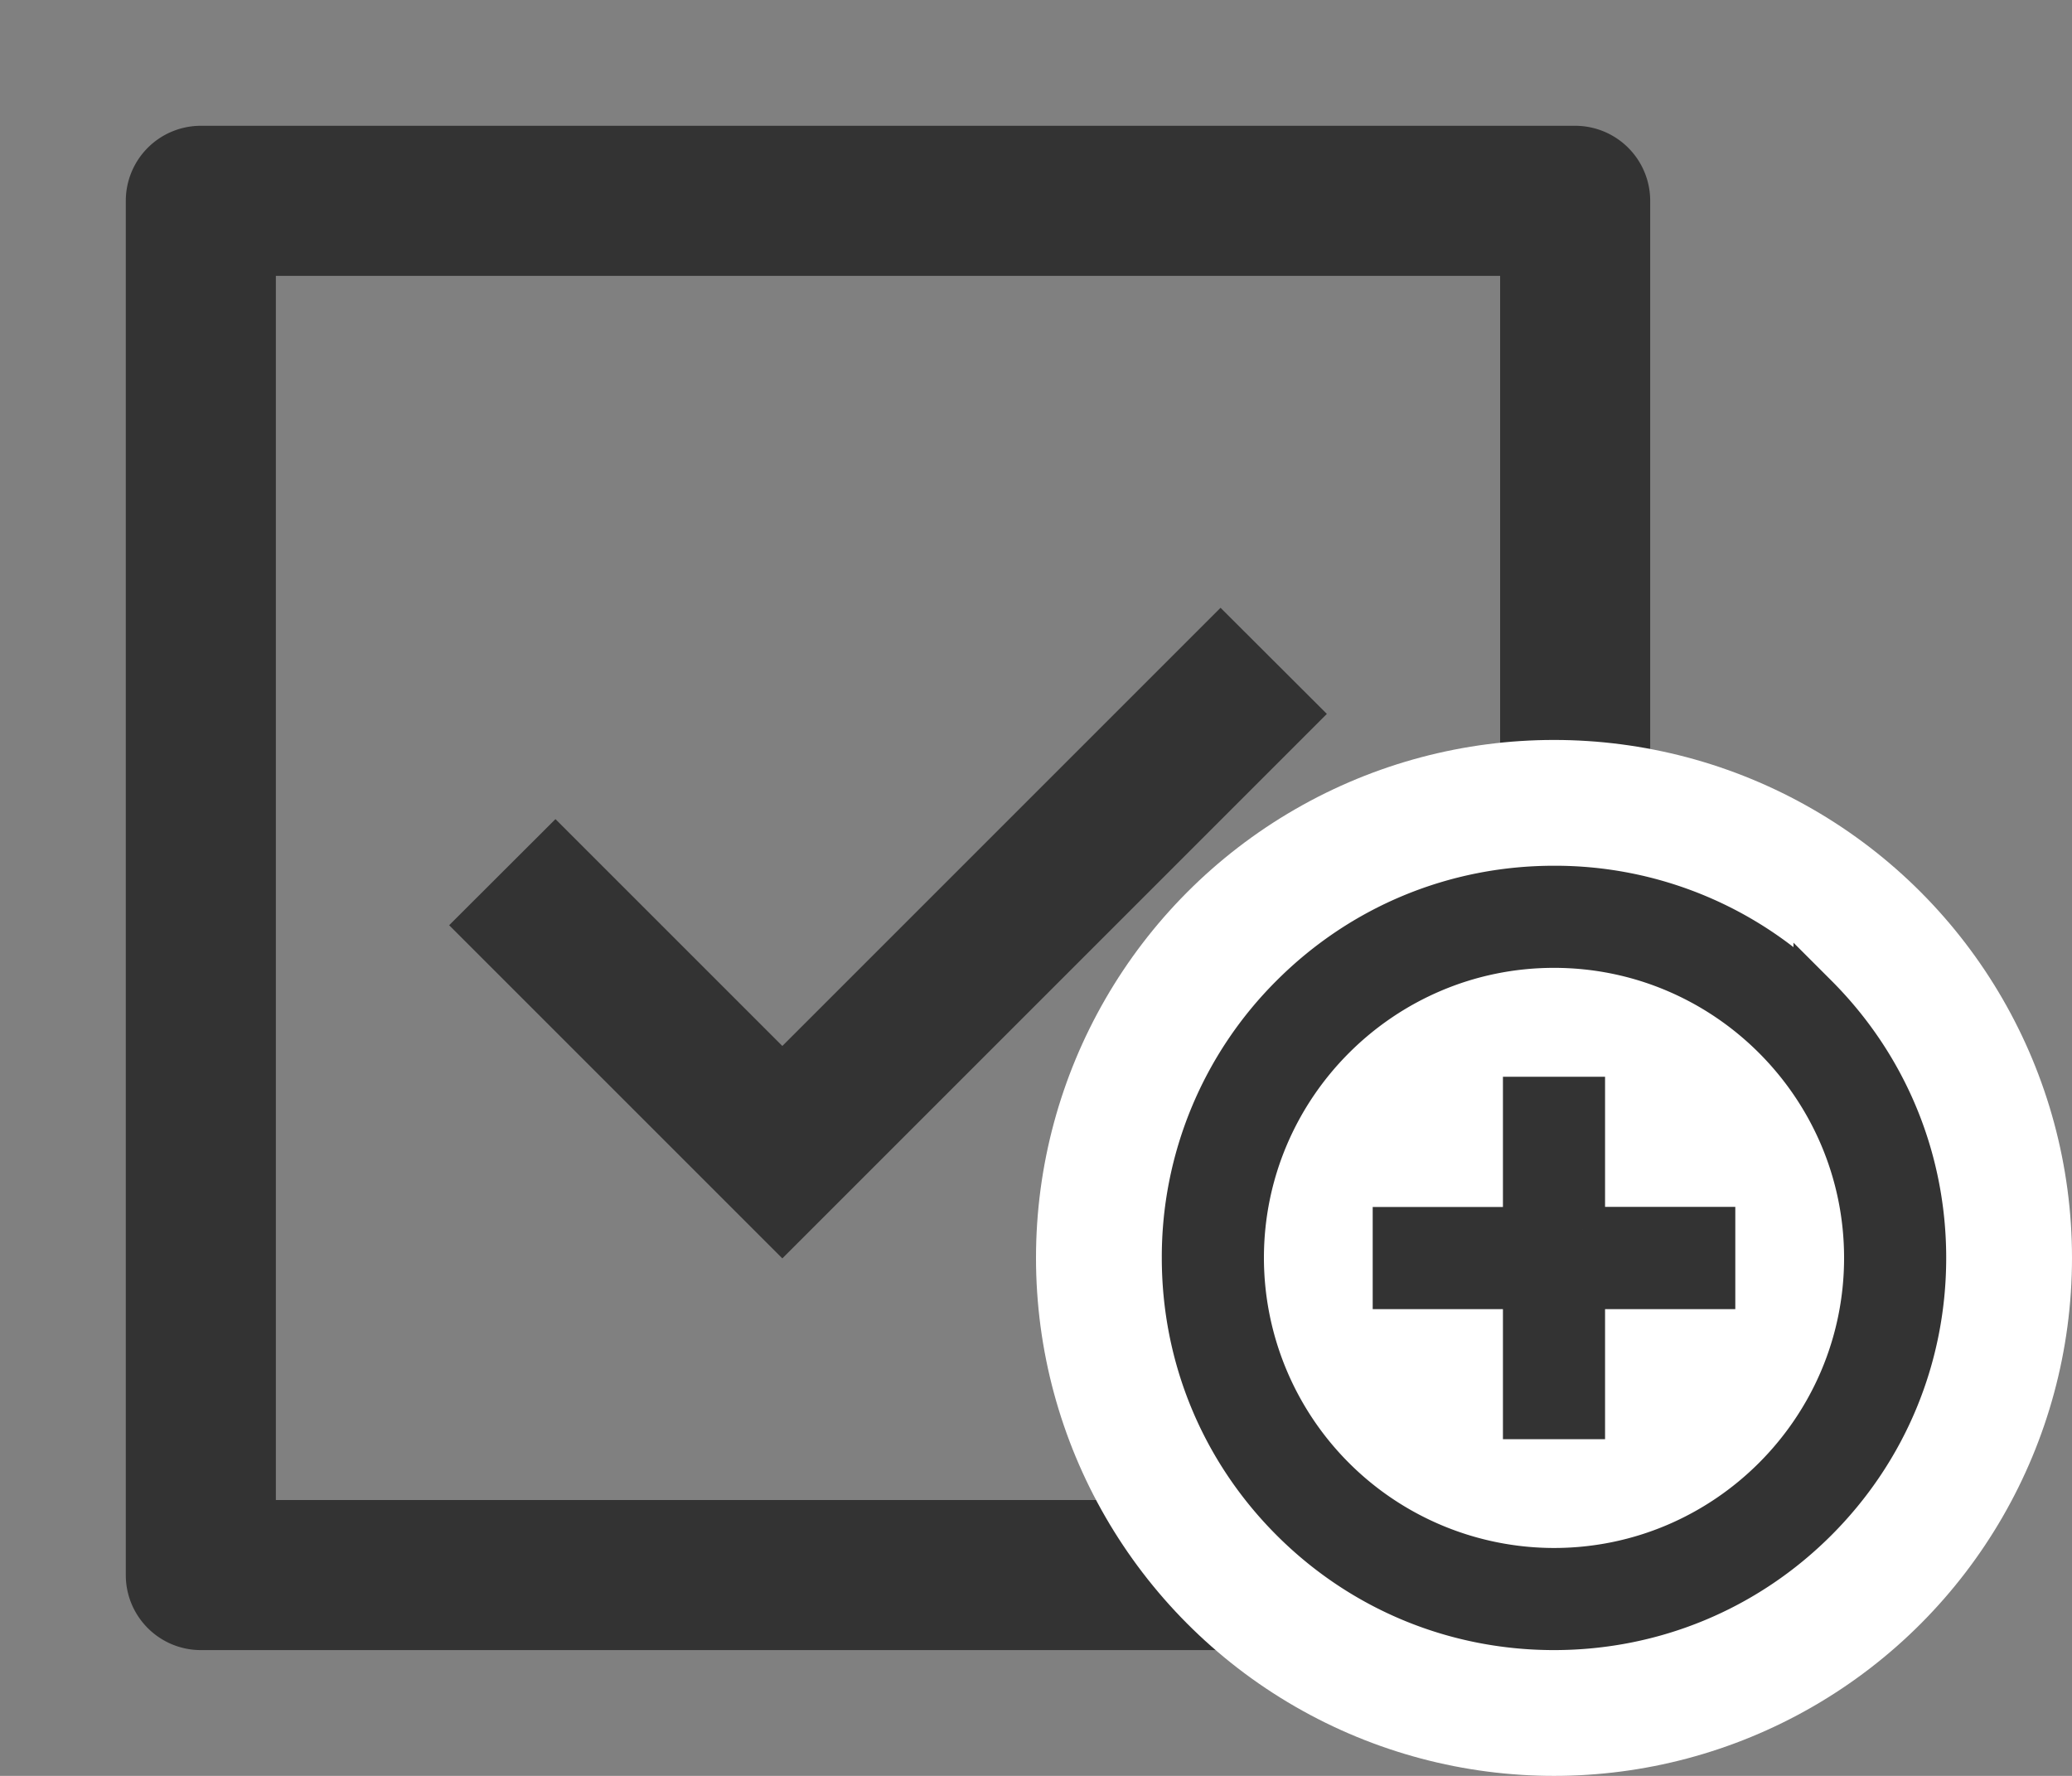 <svg xmlns="http://www.w3.org/2000/svg" width="14" height="12" viewBox="0 0 14 12">
    <rect x="0" y="0" width="14" height="12" fill="#808080" stroke="none"/>
    <g fill="none" fill-rule="evenodd">
        <g fill="#333" fill-rule="nonzero" stroke="#333" stroke-width=".3">
            <path d="M10.643 1H1.357A.357.357 0 0 0 1 1.357v9.286c0 .197.16.357.357.357h9.286c.197 0 .357-.16.357-.357V1.357A.357.357 0 0 0 10.643 1zm-.357 9.286H1.714V1.714h8.572v8.572z"/>
            <path d="M8.753 4.824l-.506-.505L5.286 7.28 3.753 5.747l-.506.505 2.039 2.039z"/>
        </g>
        <circle cx="10.5" cy="8.5" r="3.5" fill="#FFF"/>
        <path fill="#333" fill-rule="nonzero" stroke="#333" stroke-width=".3" d="M12.268 6.732A2.484 2.484 0 0 0 10.5 6c-.668 0-1.296.26-1.768.732A2.484 2.484 0 0 0 8 8.5c0 .668.26 1.296.732 1.768S9.832 11 10.5 11c.668 0 1.296-.26 1.768-.732S13 9.168 13 8.5c0-.668-.26-1.296-.732-1.768zM10.5 10.61A2.112 2.112 0 0 1 8.39 8.5c0-1.163.947-2.11 2.11-2.11 1.163 0 2.11.947 2.11 2.11 0 1.163-.947 2.11-2.11 2.11zm.195-2.305h.88v.391h-.88v.879h-.39v-.879h-.88v-.39h.88v-.88h.39v.88z"/>
    </g>
</svg>
